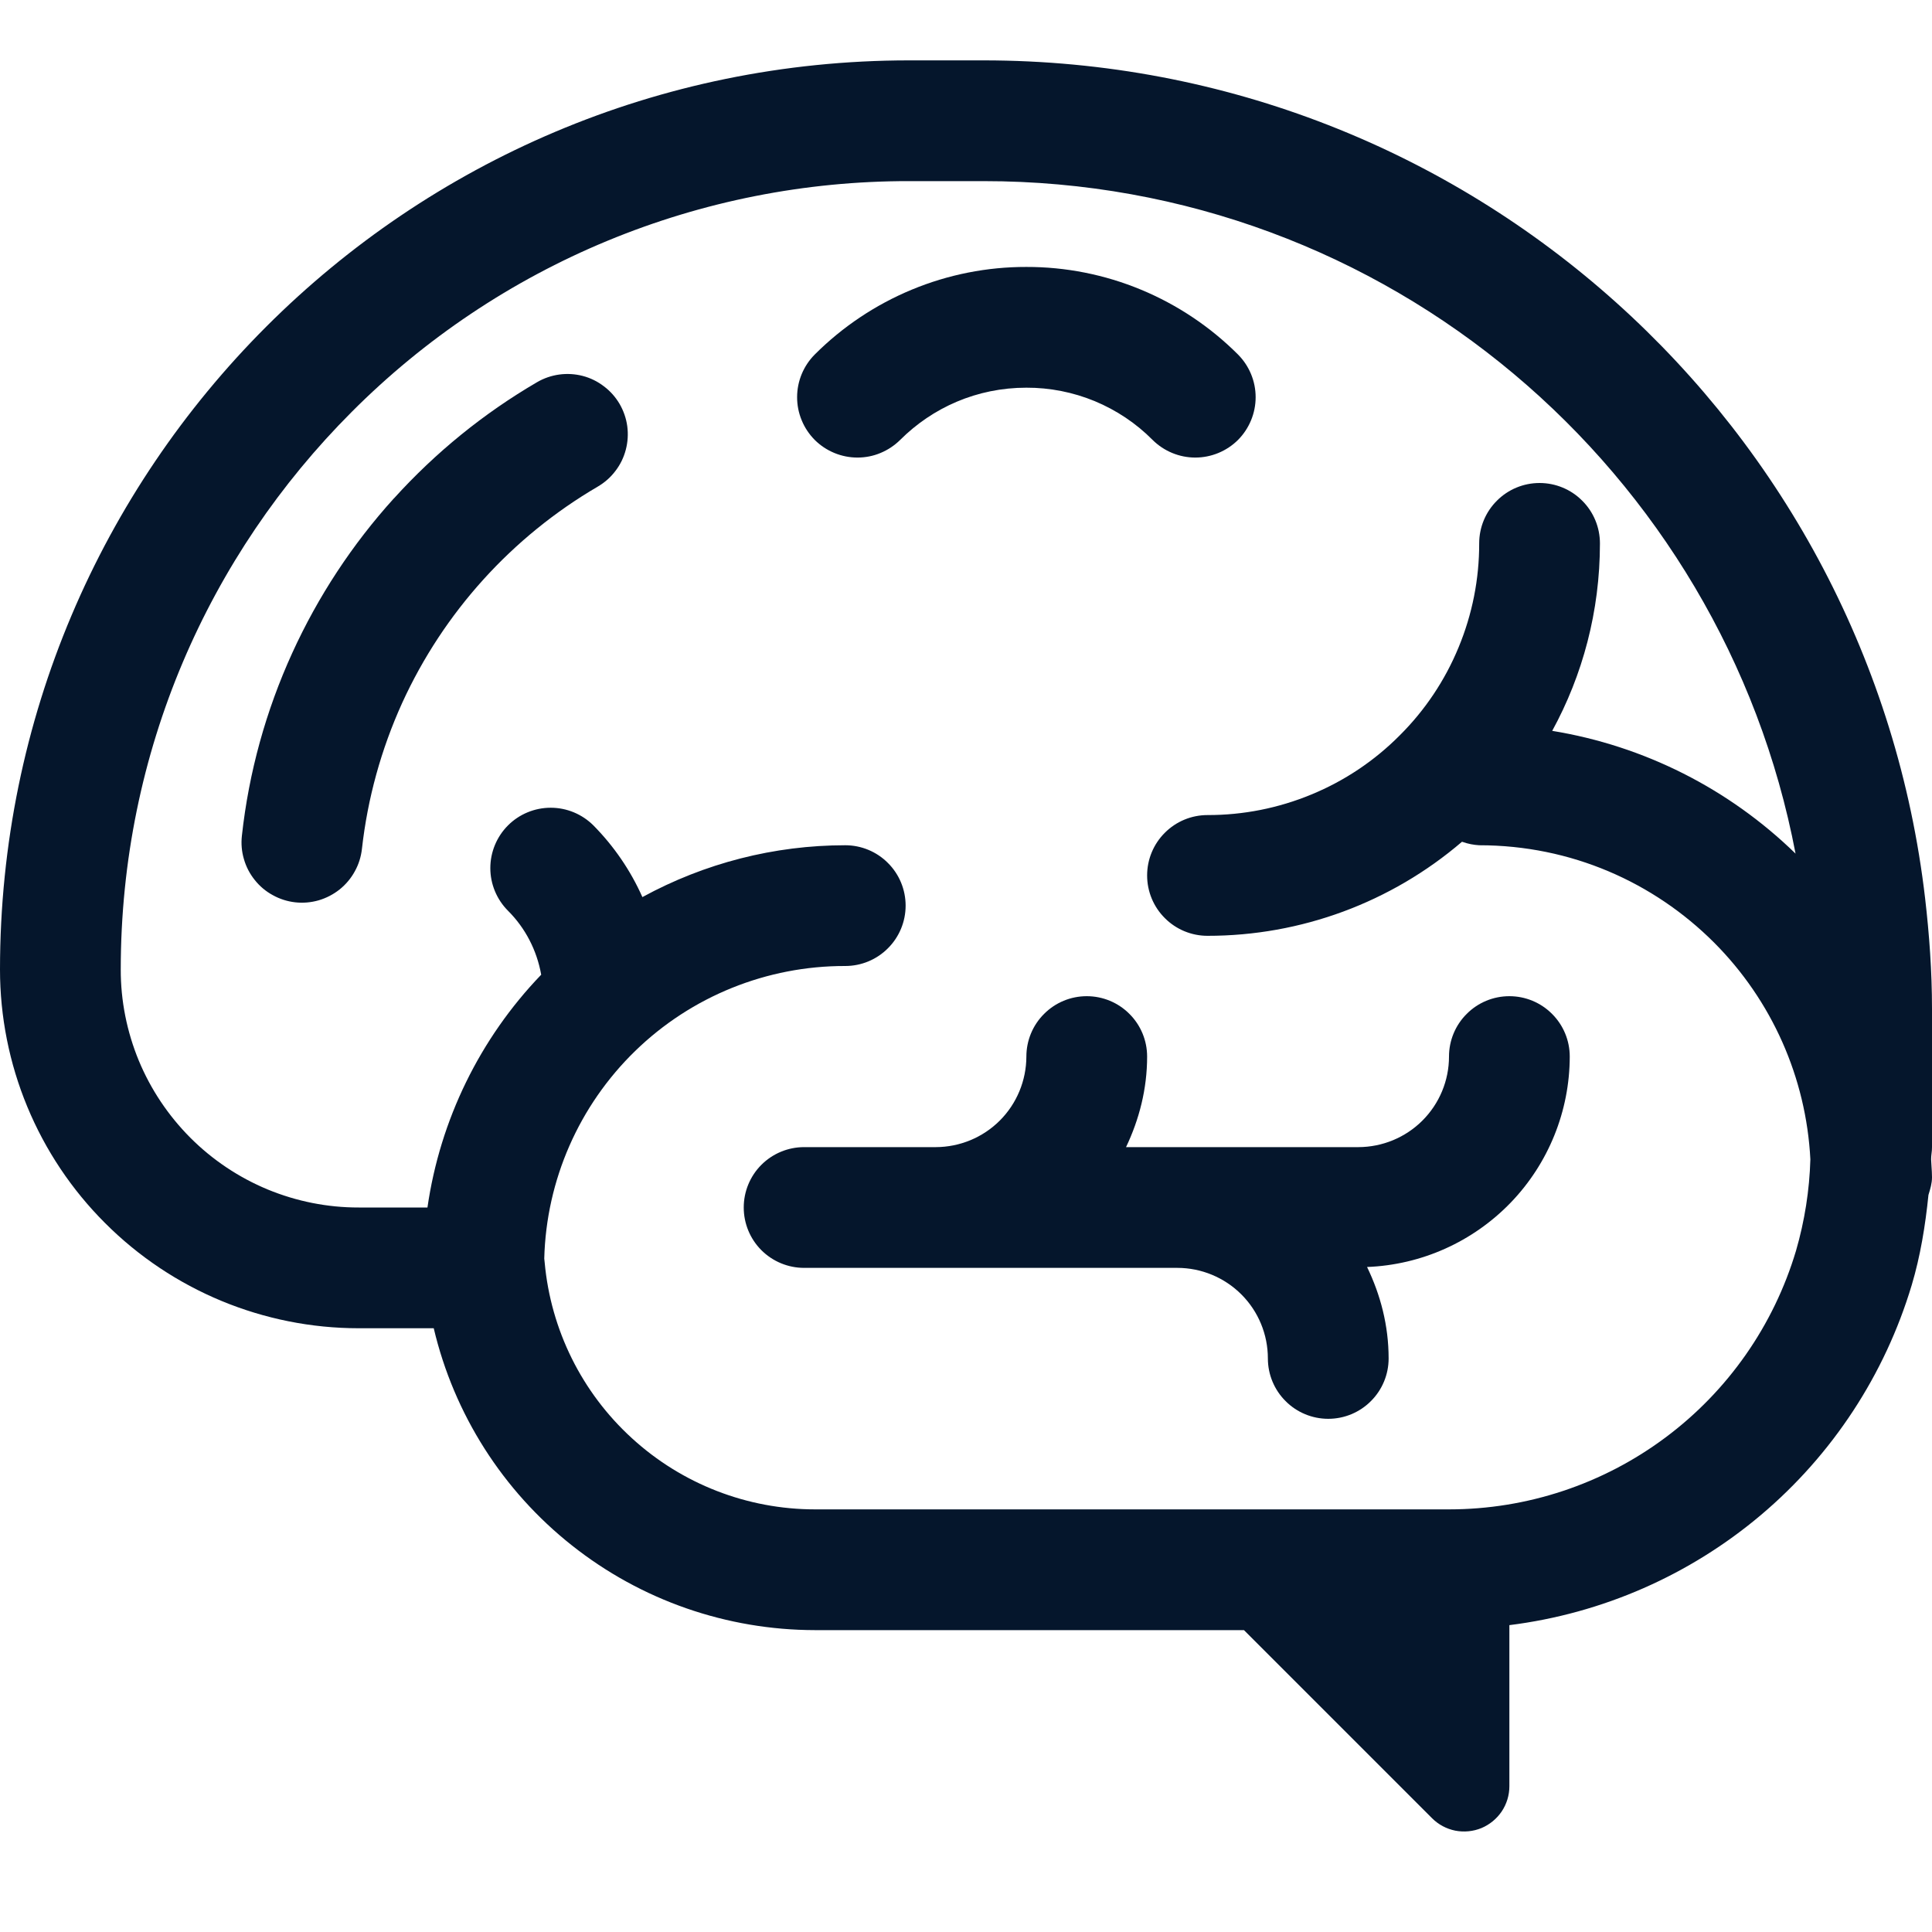 <svg width="24" height="24" viewBox="0 0 24 24" fill="none" xmlns="http://www.w3.org/2000/svg">
<path d="M15.379 5.465C15.238 5.605 15.047 5.684 14.848 5.684C14.65 5.684 14.459 5.605 14.318 5.465C14.113 5.258 13.868 5.095 13.599 4.983C13.33 4.872 13.041 4.815 12.75 4.816C12.135 4.816 11.585 5.063 11.182 5.465C11.112 5.534 11.03 5.589 10.938 5.627C10.848 5.665 10.75 5.684 10.652 5.684C10.453 5.684 10.262 5.605 10.121 5.465C10.052 5.395 9.996 5.312 9.959 5.221C9.921 5.13 9.902 5.033 9.902 4.934C9.902 4.735 9.981 4.545 10.121 4.404C10.466 4.059 10.876 3.785 11.327 3.598C11.778 3.411 12.262 3.315 12.75 3.316C13.238 3.315 13.722 3.411 14.173 3.598C14.624 3.785 15.034 4.059 15.379 4.404C15.519 4.545 15.598 4.735 15.598 4.934C15.598 5.133 15.519 5.324 15.379 5.465ZM6.671 4.748C6.008 5.135 5.409 5.622 4.894 6.191L4.893 6.191C4.376 6.762 3.951 7.409 3.631 8.11C3.303 8.829 3.091 9.595 3.005 10.381C2.994 10.479 3.002 10.578 3.03 10.672C3.057 10.767 3.103 10.855 3.165 10.932C3.226 11.009 3.302 11.073 3.389 11.12C3.475 11.168 3.57 11.198 3.668 11.209C3.765 11.22 3.865 11.211 3.959 11.184C4.054 11.156 4.142 11.11 4.219 11.049C4.296 10.987 4.36 10.911 4.407 10.825C4.455 10.739 4.485 10.644 4.496 10.546C4.566 9.919 4.735 9.307 4.996 8.732C5.51 7.607 6.359 6.668 7.427 6.044C7.512 5.994 7.587 5.928 7.646 5.849C7.706 5.771 7.749 5.682 7.774 5.586C7.799 5.491 7.805 5.392 7.792 5.294C7.779 5.197 7.746 5.103 7.697 5.018C7.647 4.933 7.581 4.858 7.502 4.799C7.424 4.739 7.335 4.695 7.239 4.67C7.047 4.62 6.842 4.648 6.671 4.748ZM18 13.125C18 12.926 18.079 12.735 18.22 12.595C18.36 12.454 18.551 12.375 18.75 12.375C18.949 12.375 19.14 12.454 19.28 12.595C19.421 12.735 19.5 12.926 19.5 13.125C19.499 13.802 19.236 14.452 18.767 14.939C18.297 15.426 17.658 15.713 16.982 15.739C17.149 16.084 17.25 16.466 17.25 16.875C17.25 17.074 17.171 17.265 17.03 17.405C16.89 17.546 16.699 17.625 16.5 17.625C16.301 17.625 16.11 17.546 15.97 17.405C15.829 17.265 15.75 17.074 15.75 16.875C15.75 16.577 15.632 16.291 15.421 16.08C15.21 15.869 14.923 15.75 14.625 15.75H9.989C9.79 15.75 9.599 15.671 9.458 15.53C9.318 15.39 9.239 15.199 9.239 15C9.239 14.801 9.318 14.61 9.458 14.47C9.599 14.329 9.79 14.25 9.989 14.25H11.625C11.923 14.249 12.209 14.131 12.42 13.92C12.631 13.709 12.749 13.423 12.75 13.125C12.75 12.926 12.829 12.735 12.97 12.595C13.11 12.454 13.301 12.375 13.5 12.375C13.699 12.375 13.89 12.454 14.03 12.595C14.171 12.735 14.25 12.926 14.25 13.125C14.25 13.529 14.151 13.908 13.988 14.25H16.875C17.173 14.249 17.459 14.131 17.67 13.92C17.881 13.709 18 13.423 18 13.125Z" fill="#05162C"/>
<path d="M24 12.533C24 12.062 23.966 11.606 23.915 11.164C23.234 5.3 18.261 0.751 12.217 0.75H11.293C5.055 0.751 0.001 5.805 0 12.043C0 12.628 0.115 13.208 0.339 13.748C0.563 14.289 0.892 14.781 1.306 15.194C2.141 16.03 3.275 16.5 4.457 16.5H5.388C5.64 17.567 6.245 18.518 7.105 19.198C7.964 19.879 9.029 20.249 10.125 20.25H15.453L17.79 22.587C17.869 22.666 17.969 22.719 18.078 22.741C18.187 22.762 18.3 22.751 18.403 22.709C18.505 22.666 18.593 22.594 18.655 22.502C18.717 22.409 18.75 22.301 18.75 22.189V20.188C19.903 20.044 20.989 19.568 21.876 18.819C22.764 18.069 23.414 17.077 23.748 15.964C23.855 15.606 23.917 15.228 23.956 14.843L23.958 14.837C23.979 14.768 24 14.7 24 14.625C24 14.579 23.997 14.534 23.994 14.489L23.989 14.402C23.989 14.378 23.991 14.355 23.994 14.332C23.998 14.305 24 14.277 24 14.25V12.533ZM22.311 15.536C22.034 16.465 21.465 17.279 20.688 17.858C19.912 18.437 18.969 18.75 18 18.75H10.125C9.283 18.75 8.472 18.435 7.851 17.867C7.229 17.3 6.842 16.521 6.766 15.682L6.761 15.634C6.786 14.66 7.192 13.735 7.89 13.056C8.589 12.376 9.526 11.998 10.5 12C10.699 12 10.89 11.921 11.03 11.78C11.171 11.64 11.25 11.449 11.25 11.25C11.25 11.051 11.171 10.86 11.03 10.72C10.89 10.579 10.699 10.5 10.5 10.5C9.619 10.5 8.753 10.722 7.98 11.144C7.833 10.813 7.626 10.511 7.371 10.253C7.23 10.113 7.04 10.034 6.841 10.034C6.642 10.034 6.451 10.113 6.311 10.253C6.17 10.394 6.091 10.585 6.091 10.784C6.091 10.982 6.17 11.173 6.311 11.314C6.524 11.527 6.668 11.801 6.723 12.108C5.961 12.9 5.467 13.912 5.31 15H4.457C4.069 15.001 3.684 14.924 3.325 14.776C2.966 14.627 2.64 14.409 2.365 14.134C2.091 13.859 1.873 13.534 1.724 13.175C1.576 12.816 1.499 12.431 1.5 12.043C1.5 9.336 2.595 6.893 4.368 5.118C5.276 4.207 6.355 3.484 7.544 2.992C8.732 2.5 10.006 2.248 11.293 2.25H12.217C17.234 2.248 21.401 5.85 22.305 10.604C21.478 9.798 20.423 9.265 19.282 9.079C19.66 8.388 19.875 7.594 19.875 6.75C19.875 6.551 19.796 6.36 19.655 6.22C19.515 6.079 19.324 6 19.125 6C18.926 6 18.735 6.079 18.595 6.22C18.454 6.36 18.375 6.551 18.375 6.75C18.376 7.193 18.289 7.632 18.119 8.042C17.95 8.452 17.701 8.824 17.387 9.136C17.074 9.451 16.702 9.7 16.292 9.869C15.882 10.039 15.443 10.126 15 10.125C14.801 10.125 14.61 10.204 14.47 10.345C14.329 10.485 14.25 10.676 14.25 10.875C14.25 11.074 14.329 11.265 14.47 11.405C14.61 11.546 14.801 11.625 15 11.625C16.16 11.626 17.281 11.211 18.161 10.457L18.173 10.46C18.238 10.483 18.306 10.496 18.375 10.5C19.517 10.5 20.543 10.96 21.292 11.708C22.01 12.427 22.437 13.387 22.489 14.402C22.478 14.786 22.418 15.167 22.311 15.536Z" fill="#05162C"/>
</svg>
